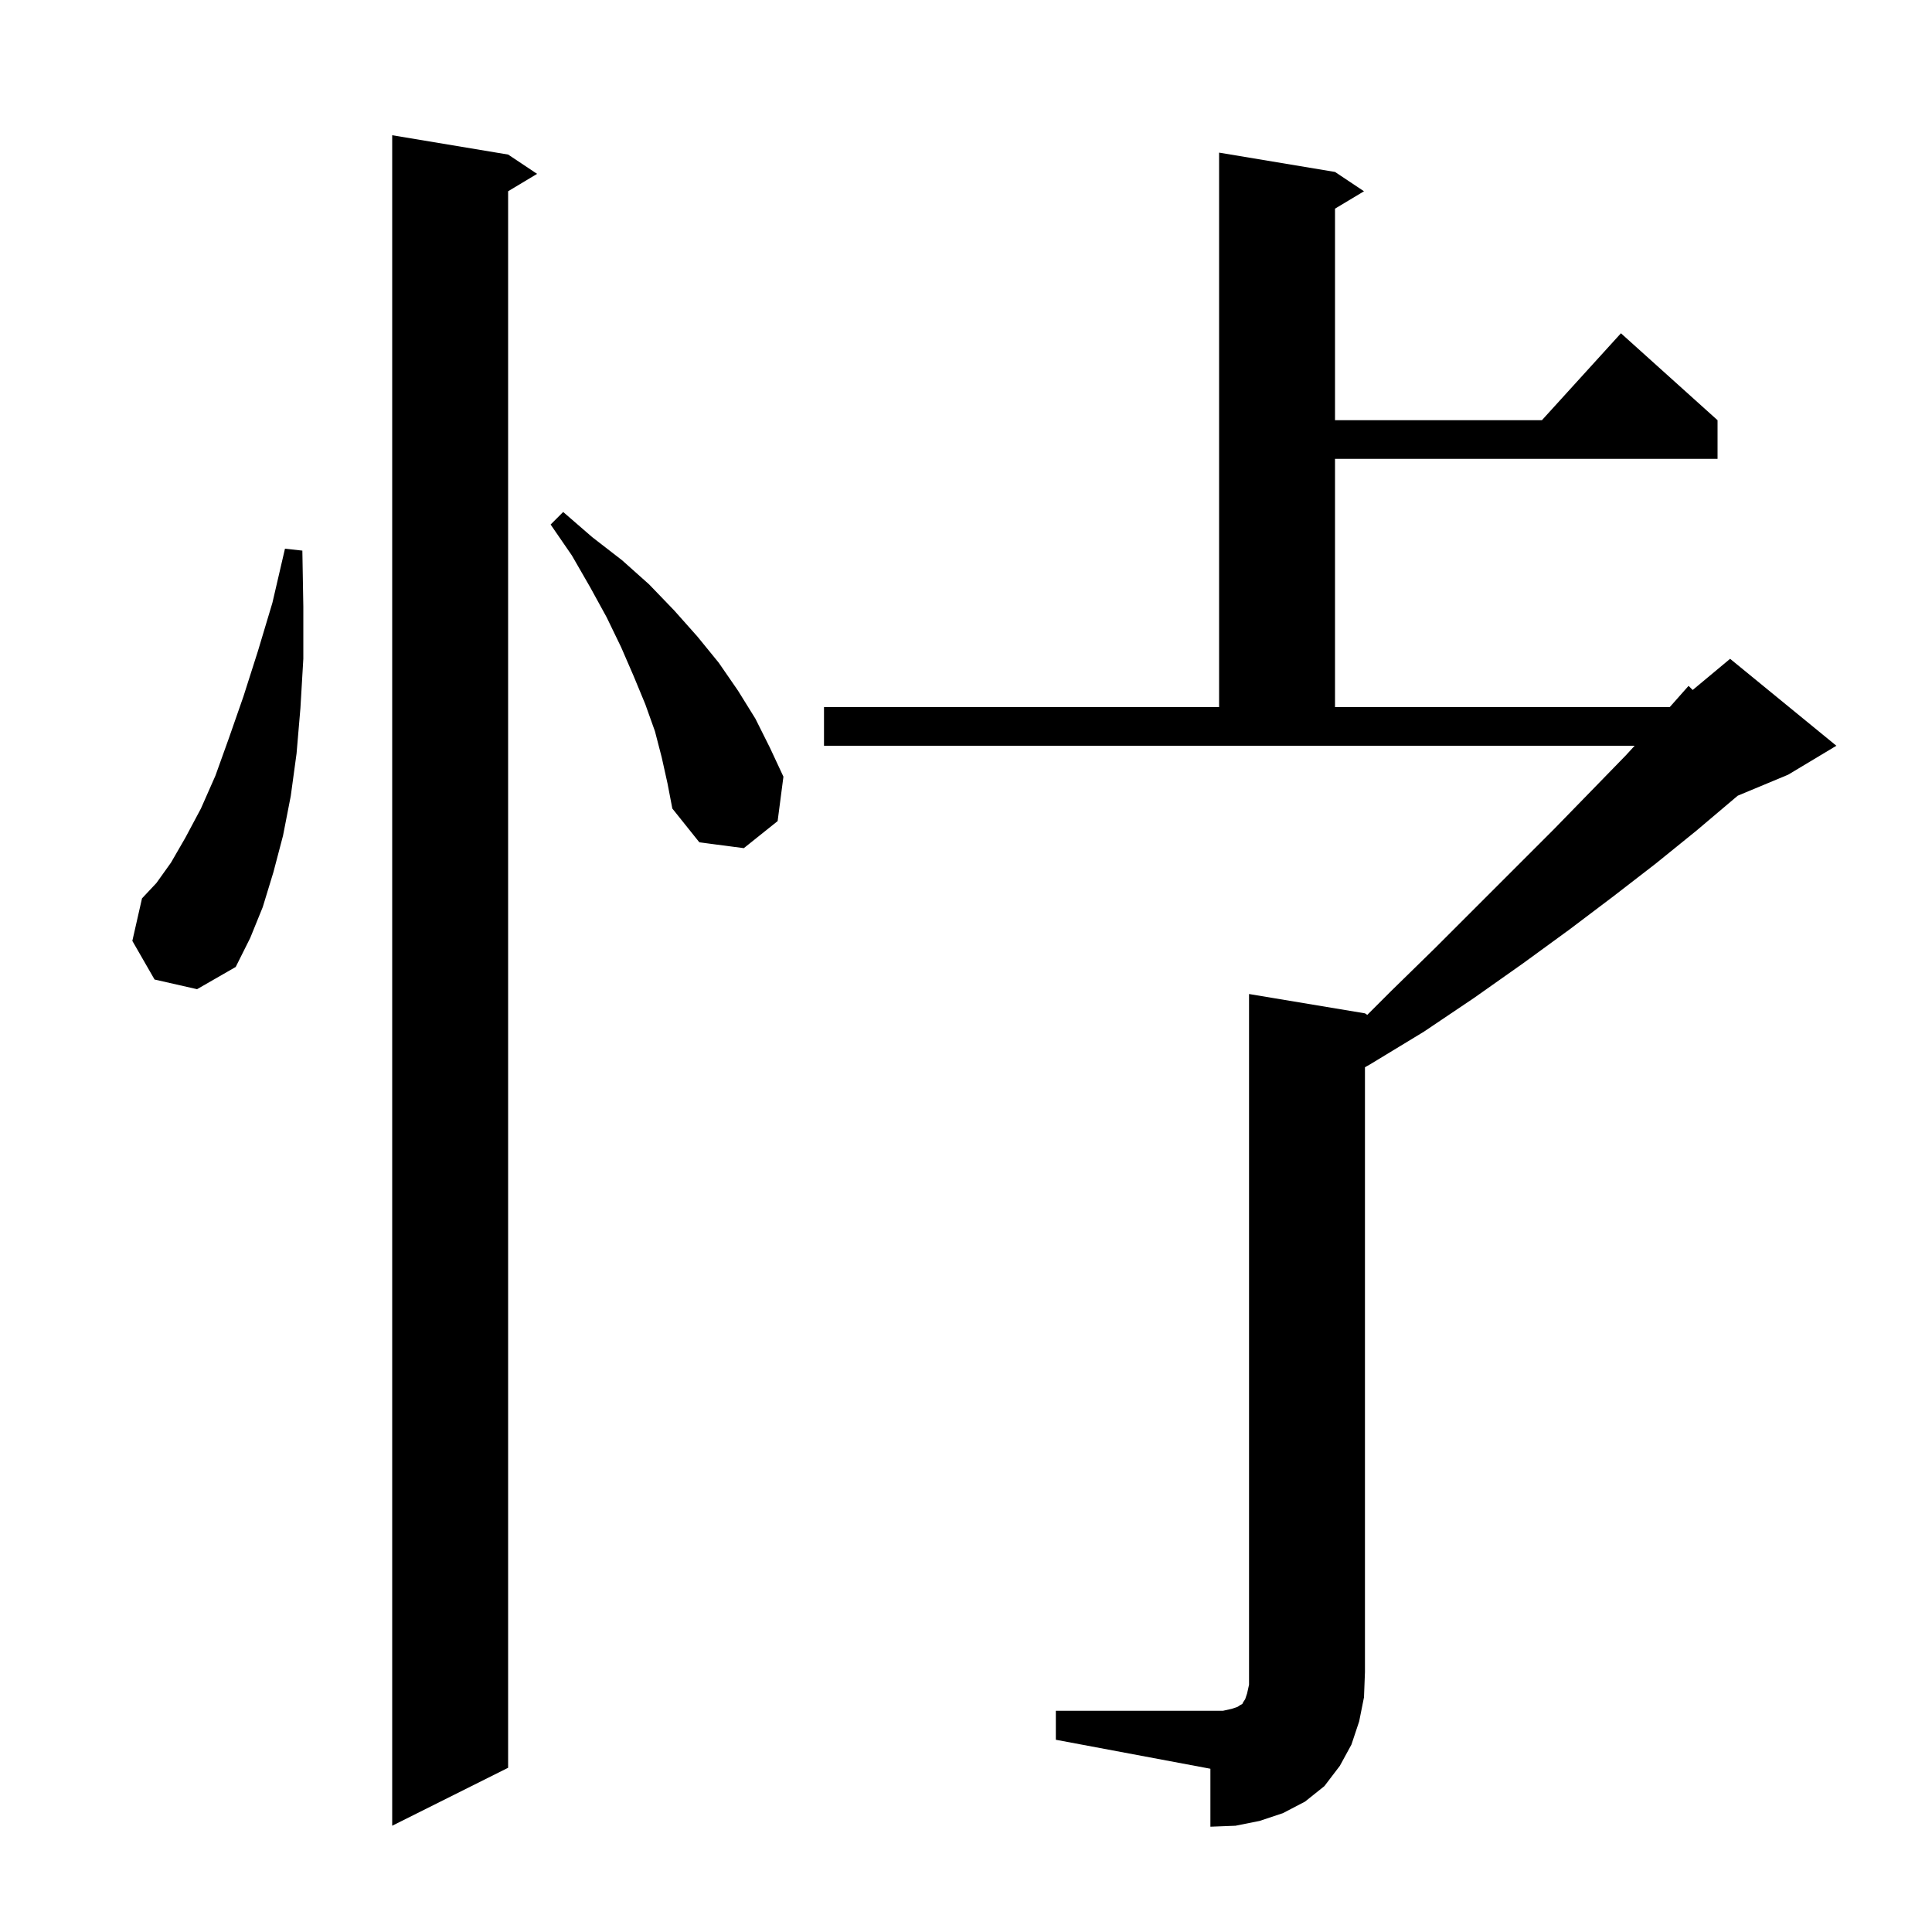 <svg xmlns="http://www.w3.org/2000/svg" xmlns:xlink="http://www.w3.org/1999/xlink" version="1.1" baseProfile="full" viewBox="0 0 200 200" width="200" height="200">
<g fill="black">
<path d="M 109.3 177.1 L 126.6 177.1 L 127.5 176.9 L 128.1 176.7 L 128.4 176.5 L 128.6 176.4 L 128.7 176.2 L 128.9 175.9 L 129.1 175.3 L 129.3 174.4 L 129.3 102.9 L 141.3 104.9 L 141.54 105.06 L 144.0 102.6 L 148.5 98.2 L 160.9 85.8 L 164.7 81.9 L 168.3 78.2 L 169.219 77.2 L 85.3 77.2 L 85.3 73.2 L 126.2 73.2 L 126.2 15.8 L 138.2 17.8 L 141.2 19.8 L 138.2 21.6 L 138.2 43.5 L 159.618 43.5 L 167.8 34.5 L 177.8 43.5 L 177.8 47.5 L 138.2 47.5 L 138.2 73.2 L 172.851 73.2 L 174.8 71.0 L 175.227 71.427 L 179.1 68.2 L 190.1 77.2 L 185.1 80.2 L 179.892 82.37 L 179.5 82.7 L 175.6 86.0 L 171.4 89.4 L 167.0 92.8 L 162.5 96.2 L 157.7 99.7 L 152.6 103.3 L 147.4 106.8 L 141.8 110.2 L 141.3 110.48 L 141.3 173.1 L 141.2 175.7 L 140.7 178.2 L 139.9 180.6 L 138.7 182.8 L 137.1 184.9 L 135.1 186.5 L 132.8 187.7 L 130.4 188.5 L 127.9 189.0 L 125.3 189.1 L 125.3 183.1 L 109.3 180.1 Z M 52.6 16.0 L 55.6 18.0 L 52.6 19.8 L 52.6 183.0 L 40.6 189.0 L 40.6 14.0 Z M 16.0 101.4 L 13.7 97.4 L 14.7 93.0 L 16.2 91.4 L 17.7 89.3 L 19.2 86.7 L 20.8 83.7 L 22.3 80.3 L 23.7 76.4 L 25.2 72.1 L 26.7 67.4 L 28.2 62.4 L 29.5 56.8 L 31.3 57.0 L 31.4 62.8 L 31.4 68.2 L 31.1 73.3 L 30.7 78.0 L 30.1 82.4 L 29.3 86.5 L 28.3 90.3 L 27.2 93.9 L 25.9 97.1 L 24.4 100.1 L 20.4 102.4 Z M 68.5 78.4 L 67.8 75.7 L 66.8 72.9 L 65.6 70.0 L 64.3 67.0 L 62.8 63.9 L 61.1 60.8 L 59.2 57.5 L 57.0 54.3 L 58.3 53.0 L 61.3 55.6 L 64.4 58.0 L 67.2 60.5 L 69.8 63.2 L 72.2 65.9 L 74.4 68.6 L 76.4 71.5 L 78.2 74.4 L 79.7 77.4 L 81.1 80.4 L 80.5 85.0 L 77.0 87.8 L 72.4 87.2 L 69.6 83.7 L 69.1 81.1 Z " />
</g>
</svg>
